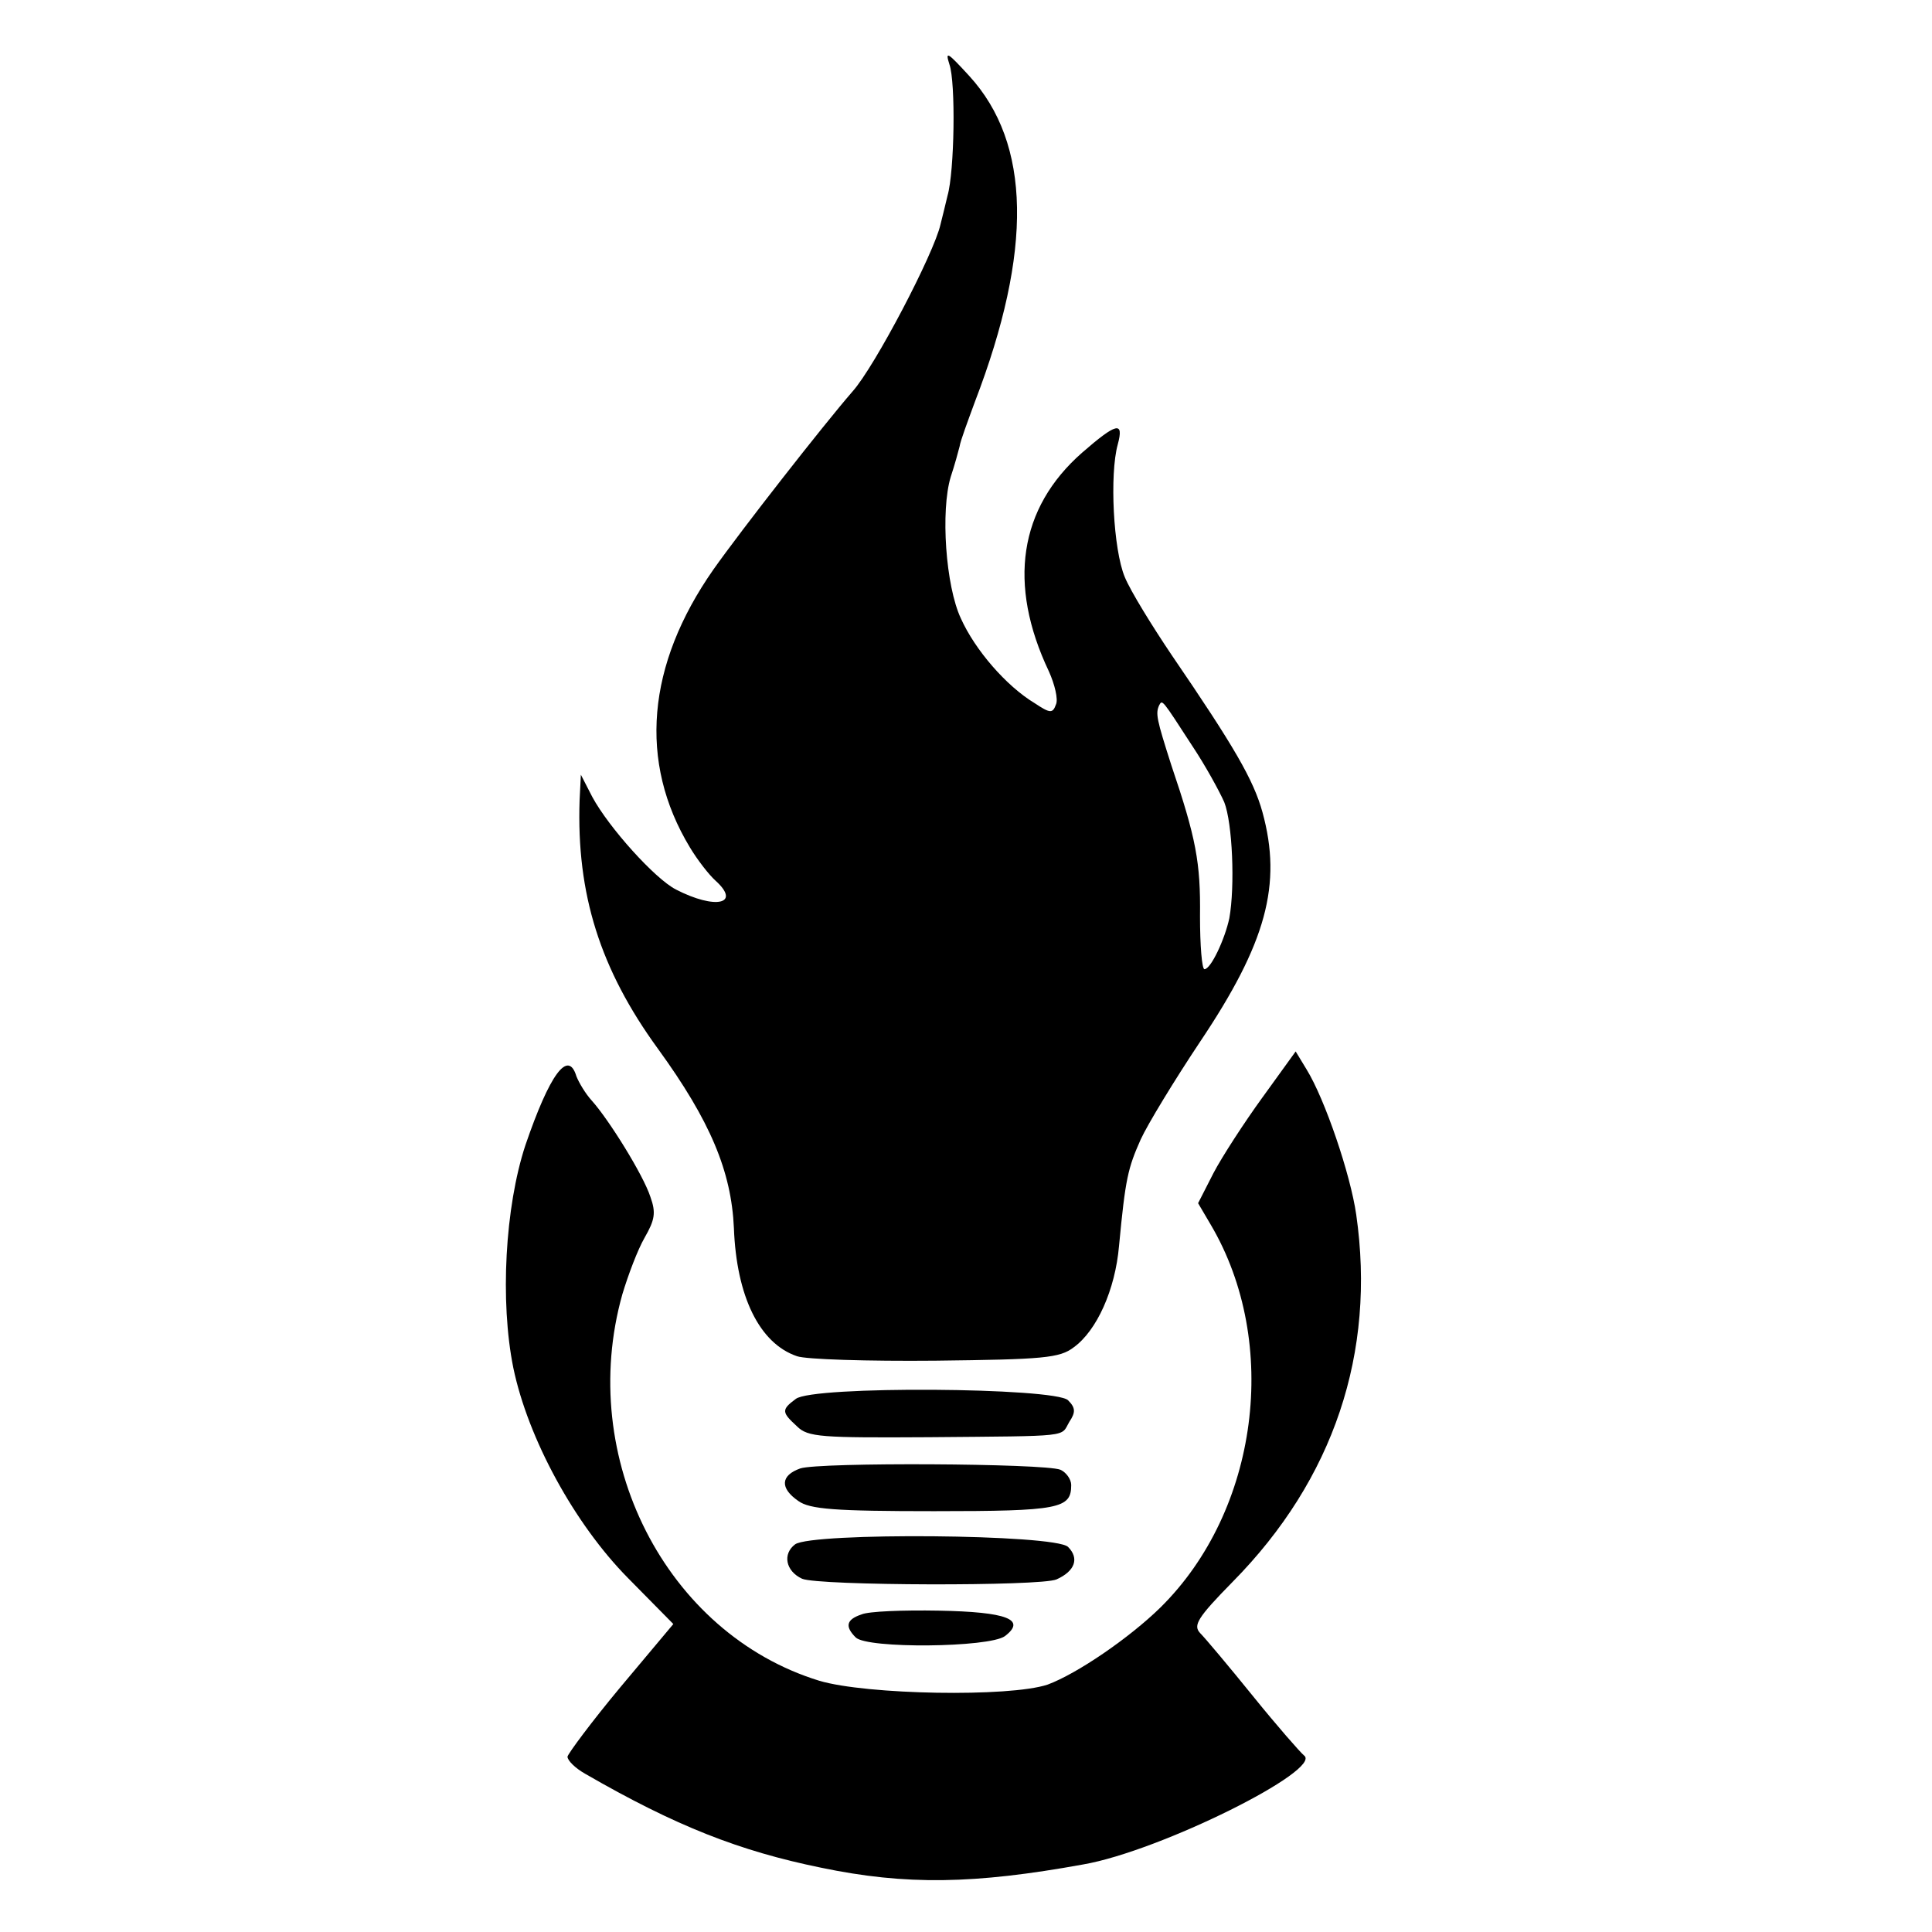 <?xml version="1.0" standalone="no"?>
<!DOCTYPE svg PUBLIC "-//W3C//DTD SVG 20010904//EN"
 "http://www.w3.org/TR/2001/REC-SVG-20010904/DTD/svg10.dtd">
<svg version="1.0" xmlns="http://www.w3.org/2000/svg"
 width="303pt" height="303pt" viewBox="0 0 303 303"
 preserveAspectRatio="xMidYMid meet">
<g transform="translate(0,303) scale(0.1,-0.1)"
fill="#000000" stroke="none">
<path d="M1489 2929 c10 -28 8 -168 -3 -206 -3 -13 -8 -33 -11 -45 -10 -45
-103 -223 -138 -262 -46 -53 -175 -218 -218 -279 -105 -150 -118 -302 -37
-436 12 -20 30 -43 40 -52 41 -37 0 -46 -62 -14 -33 17 -105 97 -131 145 l-18
35 -2 -40 c-5 -147 32 -265 123 -390 82 -113 115 -192 119 -281 4 -107 40
-181 99 -201 14 -5 111 -8 217 -7 169 2 195 4 217 21 36 26 65 90 71 159 10
106 14 122 34 167 11 24 53 93 93 153 104 155 129 247 98 360 -14 51 -45 104
-142 246 -31 46 -65 101 -74 123 -18 43 -24 161 -11 208 10 37 -2 34 -56 -13
-99 -87 -117 -206 -52 -343 9 -20 15 -44 11 -52 -5 -14 -9 -14 -33 2 -45 27
-94 84 -116 133 -24 51 -32 169 -16 222 6 18 12 40 14 48 1 8 13 40 24 70 91
237 88 405 -9 511 -34 37 -38 40 -31 18z m381 -1069 c20 -30 42 -70 50 -88 13
-33 17 -132 8 -182 -7 -33 -29 -80 -39 -80 -4 0 -7 37 -7 83 1 84 -6 122 -45
237 -23 72 -25 81 -19 94 5 9 4 10 52 -64z"/>
<path d="M1980 1309 c-29 -40 -64 -94 -77 -119 l-24 -47 20 -34 c109 -185 75
-448 -79 -600 -49 -48 -131 -104 -177 -121 -60 -20 -284 -16 -358 6 -241 74
-381 350 -309 606 9 30 24 70 35 89 16 28 18 39 9 64 -11 34 -65 121 -92 151
-10 11 -20 28 -24 38 -13 43 -42 3 -80 -108 -32 -97 -40 -245 -19 -349 23
-111 96 -245 180 -330 l71 -72 -83 -99 c-45 -54 -82 -104 -83 -109 0 -6 12
-18 28 -27 142 -82 242 -121 369 -147 134 -28 241 -26 412 5 121 21 377 149
346 171 -6 5 -42 46 -80 93 -38 47 -75 91 -83 99 -11 12 -4 24 51 80 159 161
225 360 194 576 -9 63 -49 181 -78 228 l-17 28 -52 -72z"/>
<path d="M1248 836 c-23 -17 -22 -21 2 -43 17 -17 38 -18 207 -17 226 2 206 0
220 24 10 15 10 22 -2 34 -21 20 -401 23 -427 2z"/>
<path d="M1255 727 c-31 -11 -32 -31 -3 -51 18 -13 57 -16 213 -16 197 0 215
4 215 41 0 9 -8 20 -17 24 -25 10 -378 12 -408 2z"/>
<path d="M1247 608 c-20 -15 -15 -42 11 -54 26 -11 374 -12 399 -1 29 13 36
33 18 51 -21 20 -401 23 -428 4z"/>
<path d="M1351 498 c-24 -8 -26 -19 -9 -36 18 -18 209 -16 234 2 34 26 4 38
-104 40 -55 1 -110 -1 -121 -6z"/>
</g>
</svg>

